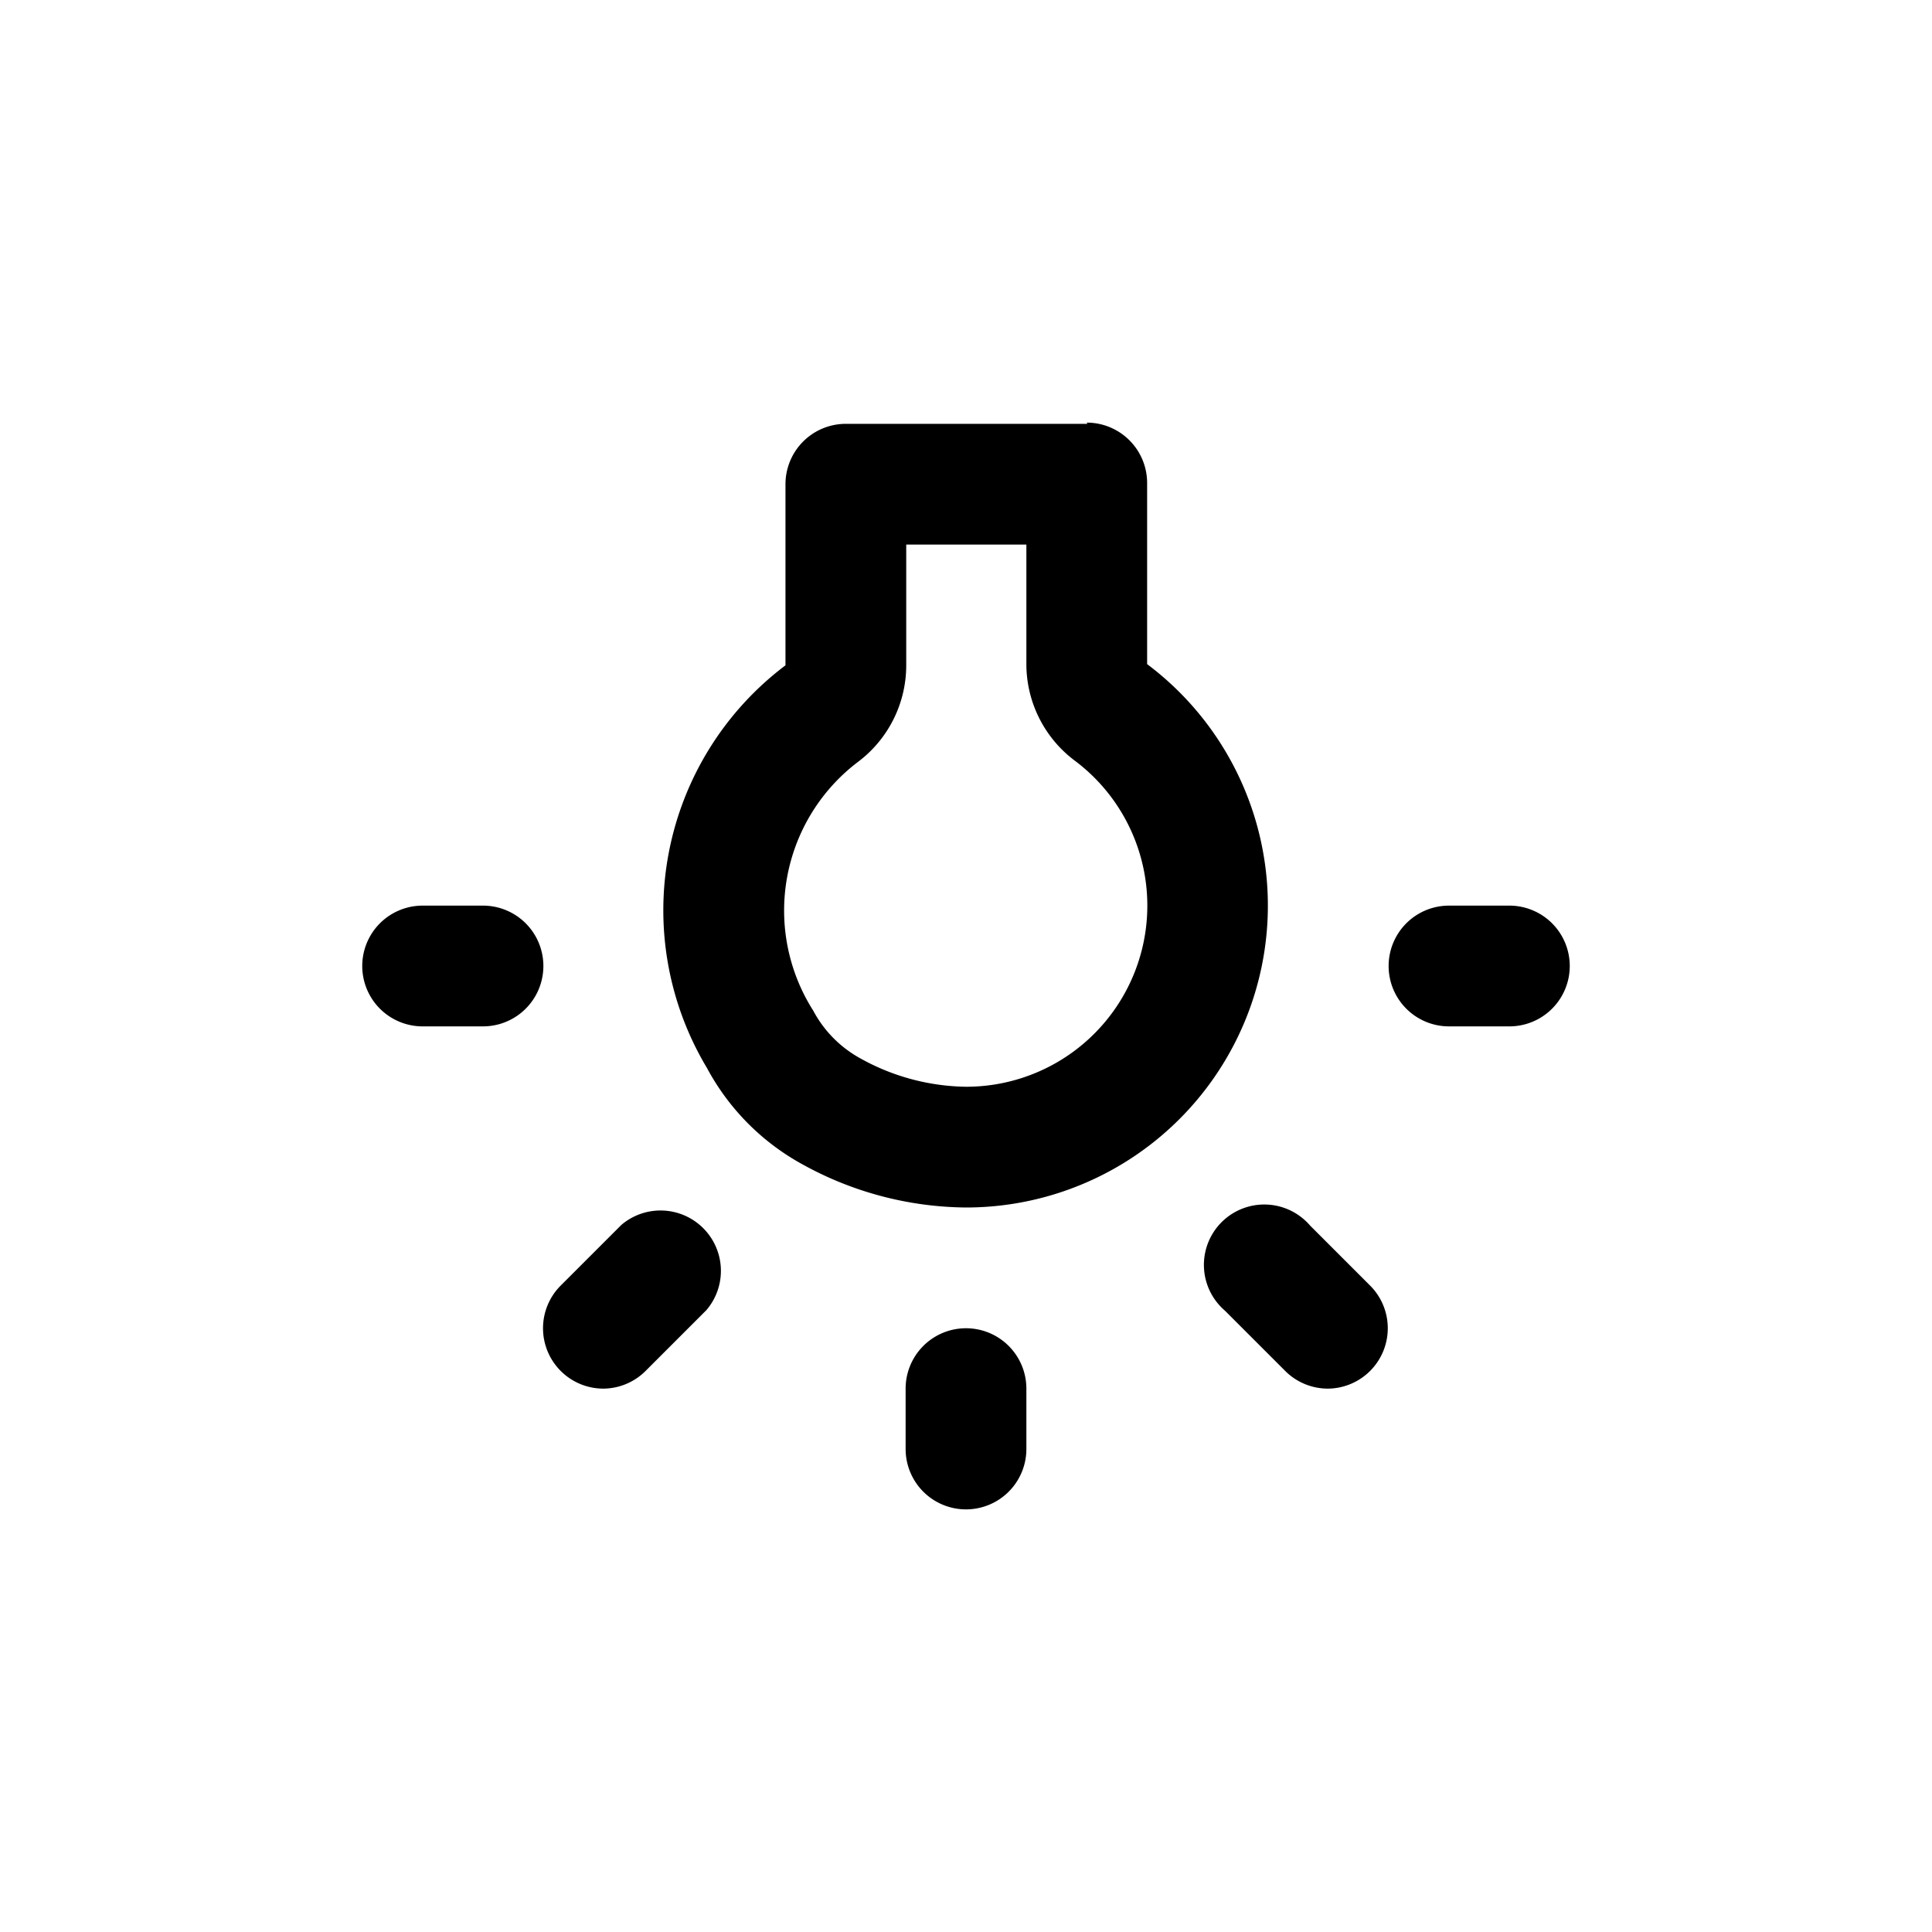 <?xml version="1.0" standalone="no"?><!DOCTYPE svg PUBLIC "-//W3C//DTD SVG 1.1//EN" "http://www.w3.org/Graphics/SVG/1.1/DTD/svg11.dtd"><svg t="1714657984673" class="icon" viewBox="0 0 1024 1024" version="1.1" xmlns="http://www.w3.org/2000/svg" p-id="9543" xmlns:xlink="http://www.w3.org/1999/xlink" width="200" height="200"><path d="M512 800a32 32 0 0 1-32-32v-32a32 32 0 0 1 64 0v32a32 32 0 0 1-32 32z m-192-64a32 32 0 0 1-22.72-54.72l32-32a32 32 0 0 1 45.12 45.12l-32 32a32 32 0 0 1-22.4 9.6z m384 0a32 32 0 0 1-22.72-9.28l-32-32a32 32 0 1 1 45.12-45.12l32 32A32 32 0 0 1 704 736z m96-192h-32a32 32 0 0 1 0-64h32a32 32 0 0 1 0 64zM256 544H224a32 32 0 1 1 0-64h32a32 32 0 1 1 0 64z m288-256v64a64 64 0 0 0 25.28 50.88A96 96 0 0 1 512 576a118.08 118.08 0 0 1-56-15.04 62.08 62.08 0 0 1-24.96-25.28 98.88 98.88 0 0 1 23.68-131.84 64 64 0 0 0 25.6-51.2v-64h64L544 288z m32.32-63.36h-128a32 32 0 0 0-32 32v96a162.56 162.56 0 0 0-41.6 213.44 126.08 126.08 0 0 0 50.88 51.2A181.76 181.76 0 0 0 512 640a160 160 0 0 0 96-288V256a32 32 0 0 0-32-32l0.32 0.64z"  p-id="9544"></path></svg>
